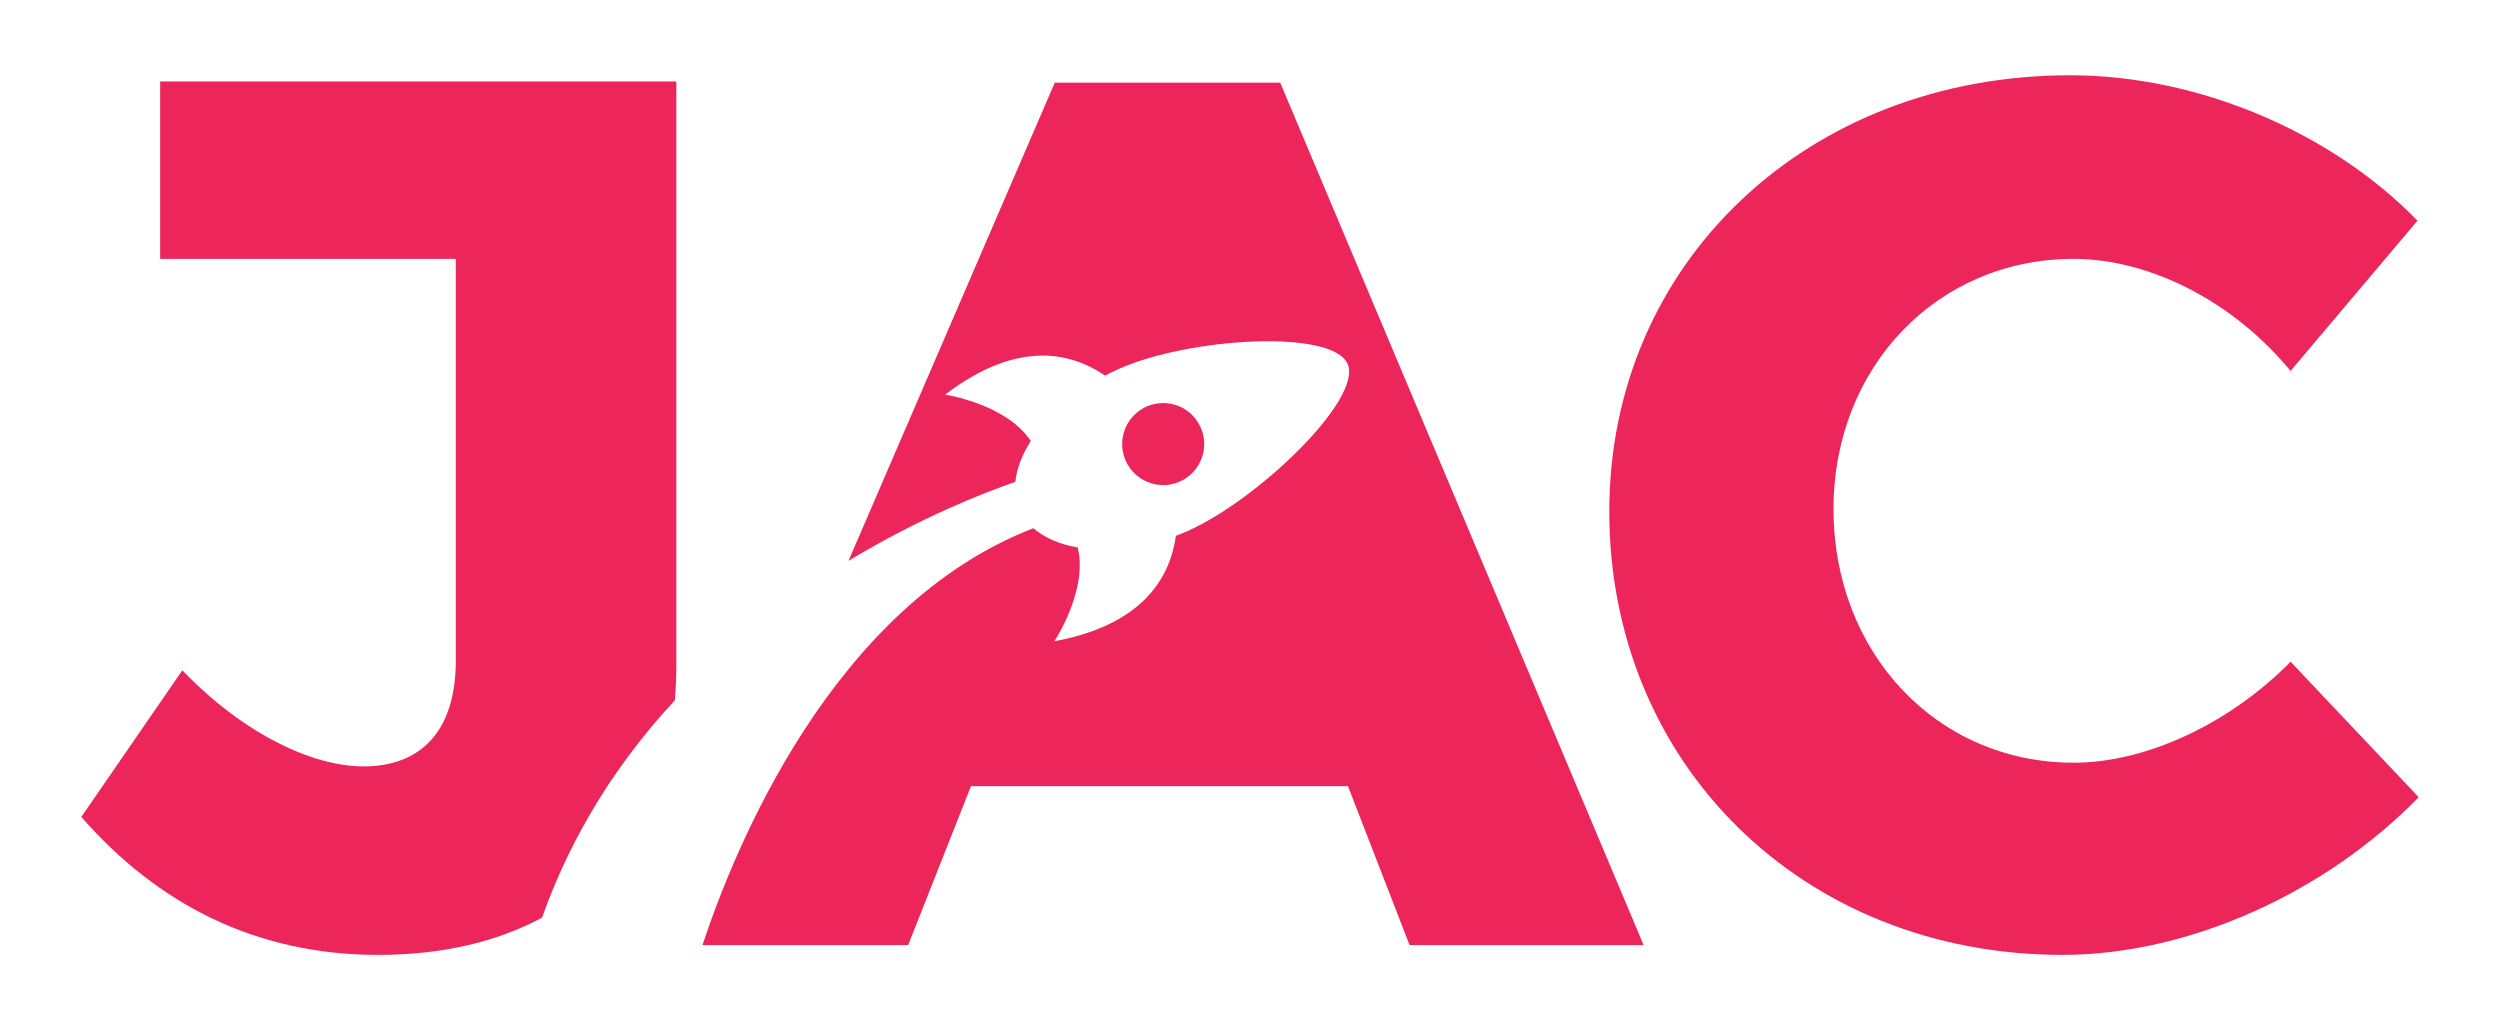 <?xml version="1.0" encoding="utf-8"?>
<!-- Generator: Adobe Illustrator 16.0.0, SVG Export Plug-In . SVG Version: 6.00 Build 0)  -->
<!DOCTYPE svg PUBLIC "-//W3C//DTD SVG 1.1//EN" "http://www.w3.org/Graphics/SVG/1.1/DTD/svg11.dtd">
<svg version="1.1" id="Capa_1" xmlns="http://www.w3.org/2000/svg" xmlns:xlink="http://www.w3.org/1999/xlink" x="0px" y="0px"
	 width="180.795px" height="74.5px" viewBox="0 0 180.795 74.5" enable-background="new 0 0 180.795 74.5" xml:space="preserve">
<g>
	<path fill="#EC255A" d="M165.649,47.853c-4.364,4.453-10.423,7.305-15.68,7.305c-9.889,0-17.373-7.929-17.373-18.354
		c0-10.244,7.484-18.084,17.373-18.084c5.524,0,11.583,3.117,15.68,8.107l9.177-10.869c-6.236-6.415-15.858-10.514-25.124-10.514
		c-18.977,0-33.321,13.541-33.321,31.539c0,18.264,13.988,32.072,32.786,32.072c9.176,0,19.065-4.544,25.747-11.404L165.649,47.853z
		"/>
	<path fill="#EC255A" d="M76.278,5.979L61.359,40.561c5.25-3.169,9.861-4.953,12.067-5.715c0.098-0.958,0.485-1.965,1.117-2.953
		c-1.765-2.687-6.195-3.354-6.195-3.354c5.105-3.887,8.953-3.162,11.571-1.376c0.331-0.175,0.668-0.341,1.015-0.494
		c5.087-2.254,15.398-2.888,16.521-0.355c1.122,2.534-6.486,9.839-11.573,12.09c-0.277,0.124-0.56,0.236-0.84,0.342
		c-0.443,3.136-2.496,6.46-8.793,7.629c0,0,2.45-3.683,1.692-6.782c-1.292-0.224-2.4-0.691-3.205-1.393
		c-14.555,5.613-21.66,23.255-23.932,30.144h14.872l4.543-11.492h27.263l4.454,11.492h16.927L92.582,5.979H76.278z"/>
	<circle fill="#EC255A" cx="84.119" cy="32.114" r="2.966"/>
	<path fill="#EC255A" d="M11.583,18.72h21.381v29.043c0,5.077-2.494,7.662-6.682,7.662c-3.652,0-8.642-2.316-13.096-6.949
		L5.88,59.077c5.523,6.326,12.65,9.979,21.471,9.979c4.599,0,8.582-0.94,11.846-2.694c2.238-6.304,5.692-11.499,9.605-15.718
		c0.07-0.818,0.109-1.657,0.109-2.524V5.89H11.583V18.72z"/>
</g>
</svg>

